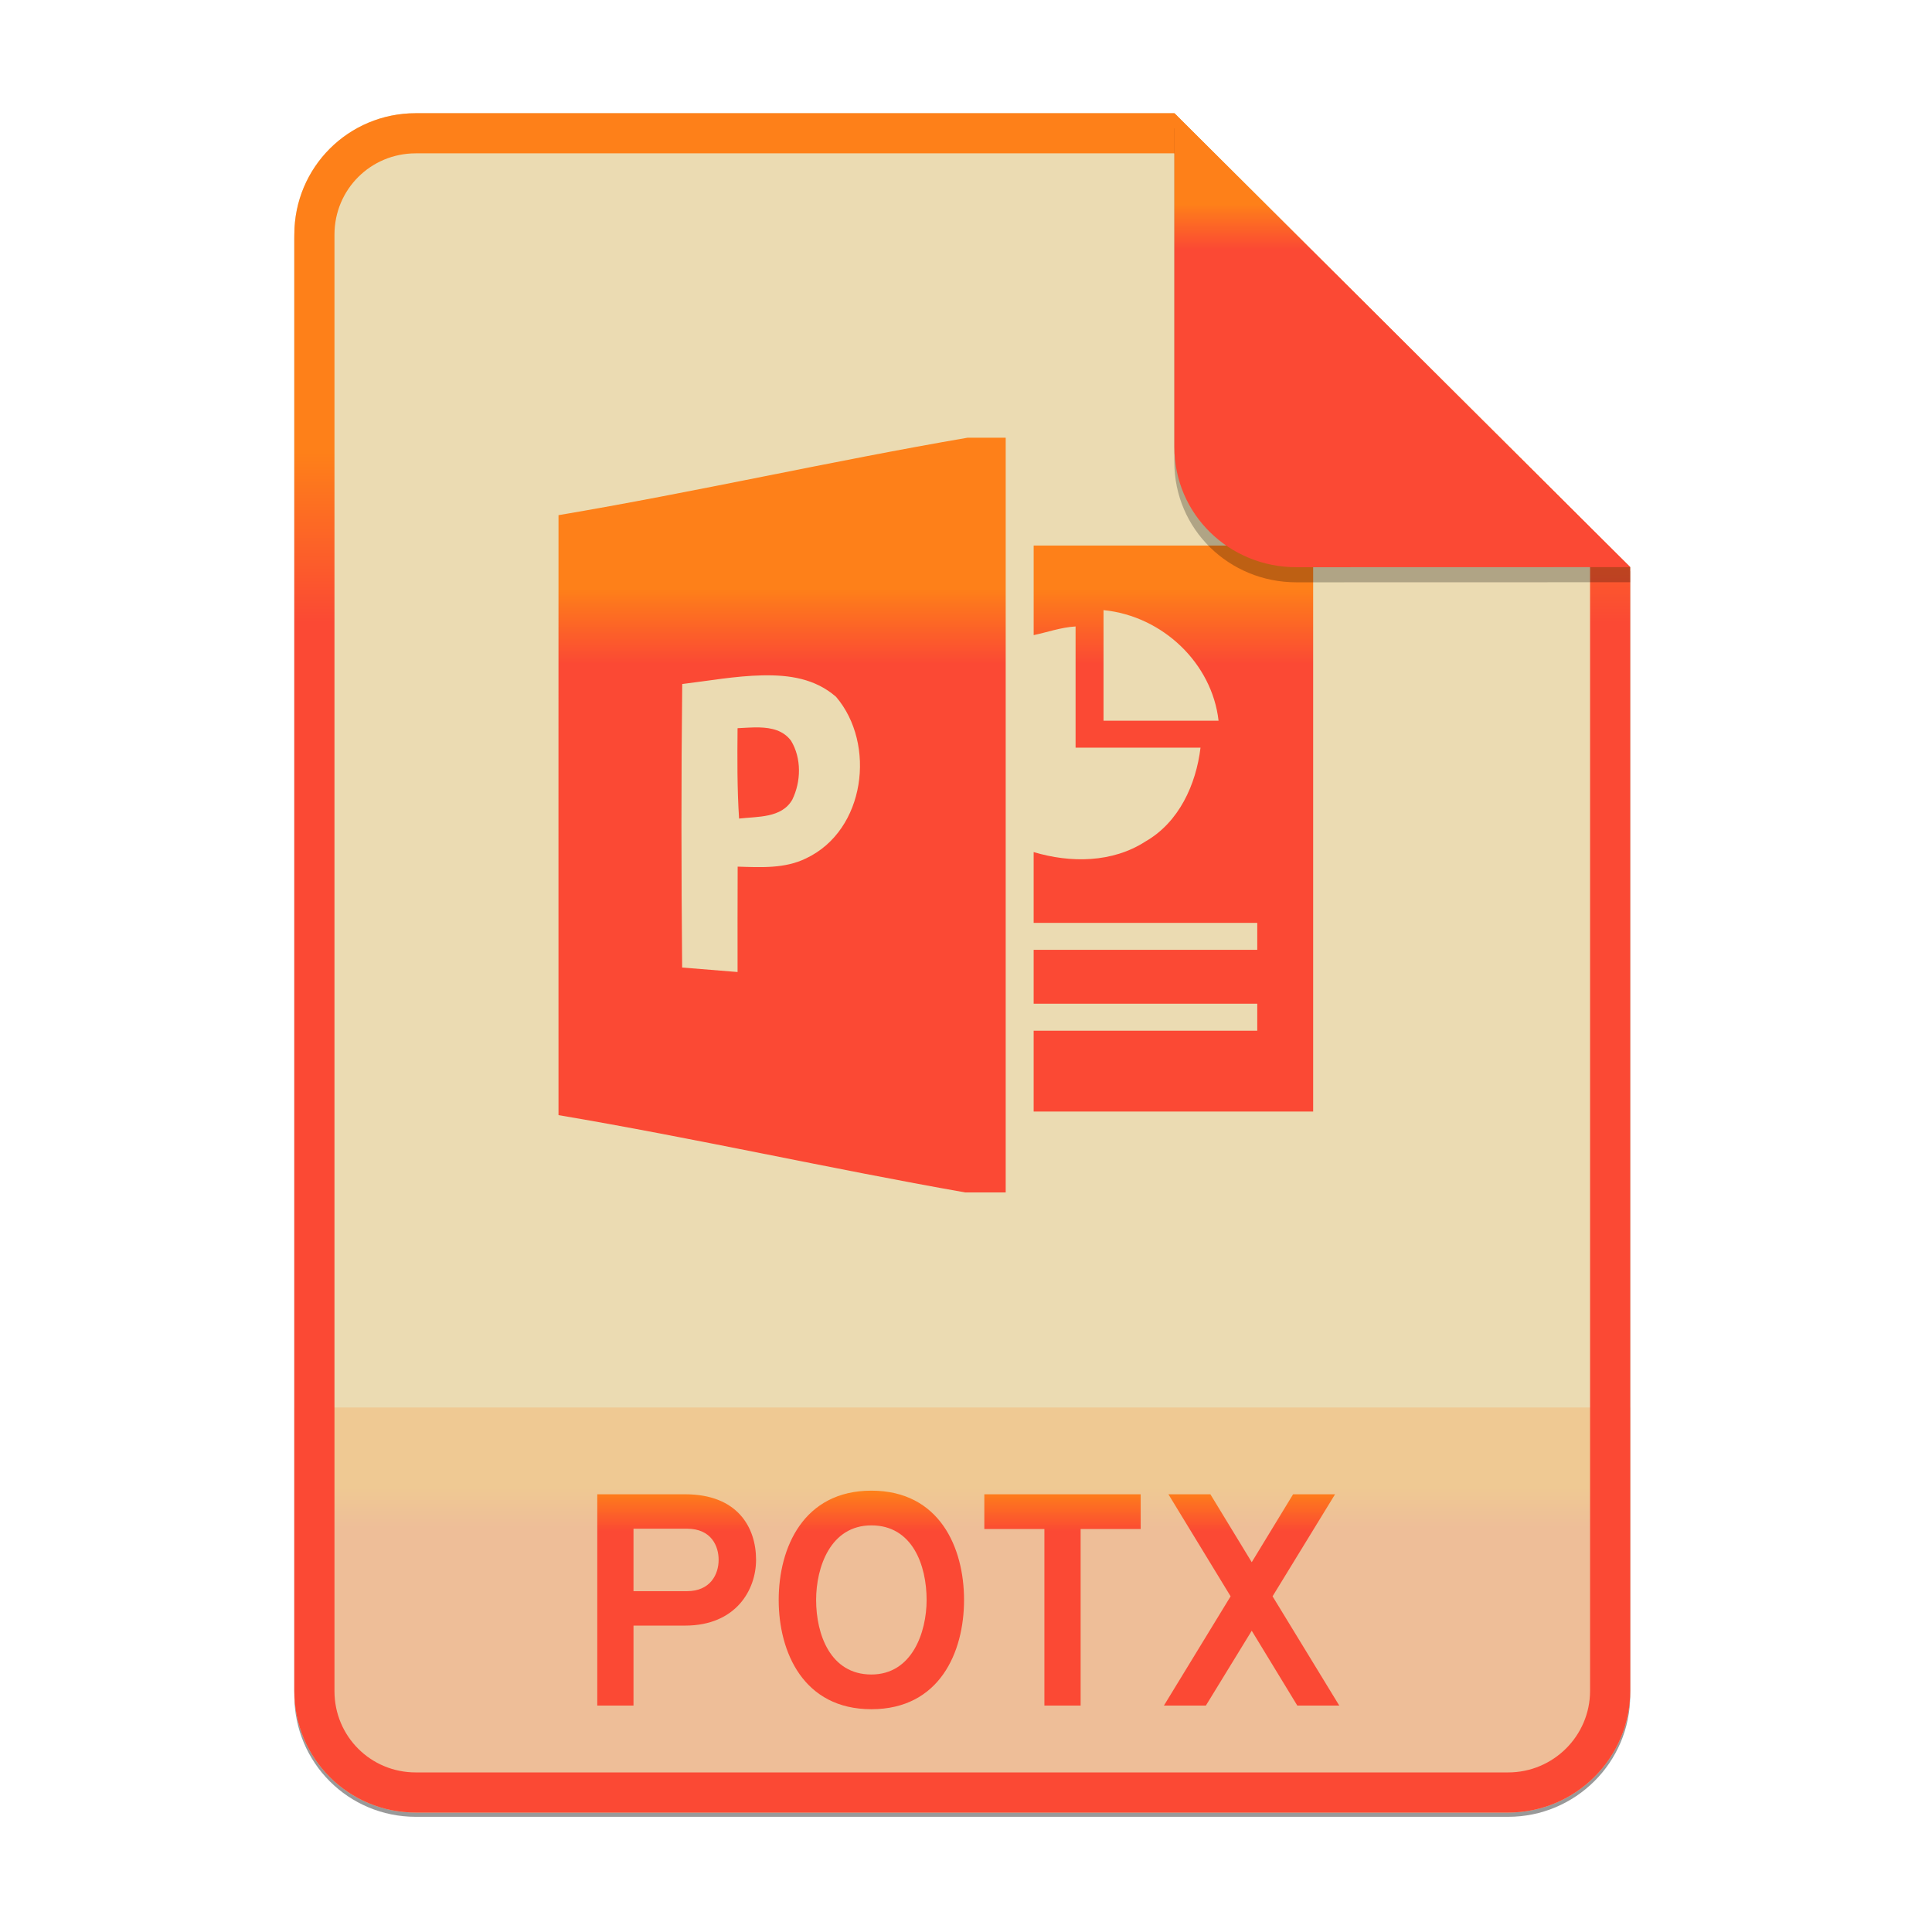 <svg width="256" height="256" viewBox="0 0 256 256" fill="none" xmlns="http://www.w3.org/2000/svg">
<g opacity="0.4" filter="url(#filter0_f)">
<path d="M55.084 15.564H155.608L216.009 75.713L216.011 224.609C216.011 233.52 208.749 240.737 199.838 240.737H55.084C46.173 240.737 39 233.564 39 224.654V31.647C39 22.737 46.173 15.564 55.084 15.564H55.084Z" fill="black"/>
</g>
<path d="M55.084 15H155.608L216.009 75.149L216.011 224.045C216.011 232.956 208.749 240.174 199.838 240.174H55.084C46.173 240.174 39 233 39 224.09V31.084C39 22.173 46.173 15 55.084 15H55.084Z" fill="#ebdbb2"/>
<path opacity="0.2" d="M199.838 240.174C208.749 240.174 216.011 232.956 216.011 224.046L216.01 186.5H39V224.09C39 233 46.173 240.174 55.084 240.174H199.838Z" fill="url(#paint0_linear)"/>
<path fill-rule="evenodd" clip-rule="evenodd" d="M155.608 20.319H55.084C49.111 20.319 44.319 25.111 44.319 31.084V224.09C44.319 230.063 49.111 234.855 55.084 234.855H199.838C205.83 234.855 210.692 229.999 210.692 224.046V75.149L155.608 20.319ZM155.608 15H55.084C46.173 15 39 22.173 39 31.084V224.09C39 233 46.173 240.174 55.084 240.174H199.838C208.749 240.174 216.011 232.956 216.011 224.045L216.009 75.149L155.608 15Z" fill="url(#paint1_linear)"/>
<path d="M79.142 226H83.942V215.4H90.782C97.502 215.4 100.182 210.68 100.182 206.68C100.182 202.4 97.742 198 90.782 198H79.142V226ZM91.022 210.84H83.942V202.56H91.022C94.302 202.56 95.222 204.92 95.222 206.68C95.222 208.64 94.102 210.84 91.022 210.84ZM115.461 226.48C124.501 226.48 127.741 218.92 127.741 212C127.741 205.08 124.501 197.52 115.461 197.52C106.461 197.52 103.181 205.08 103.181 212C103.181 218.92 106.461 226.48 115.461 226.48ZM115.461 221.88C110.021 221.88 108.141 216.56 108.141 212C108.141 207.68 110.021 202.12 115.461 202.12C120.901 202.12 122.781 207.4 122.781 212C122.781 216.28 120.861 221.88 115.461 221.88ZM143.188 202.6H151.148V198H130.428V202.6H138.388V226H143.188V202.6ZM171.902 226H177.462L168.622 211.52L176.902 198H171.342L165.862 207L160.382 198H154.822L163.062 211.52L154.222 226H159.782L165.862 216.08L171.902 226Z" fill="url(#paint2_linear)"/>
<path d="M128.197 58C110.137 61.102 92.065 65.216 74.005 68.261C74.005 94.754 73.993 121.257 74.005 147.762C91.972 150.795 109.948 154.842 127.878 158H133.26V58H128.197ZM101.021 89.489C104.585 89.416 108.004 89.911 110.782 92.333C116.102 98.559 114.696 110.012 106.807 113.738C104.004 115.118 100.794 114.929 97.744 114.834C97.732 119.489 97.72 124.143 97.732 128.797C95.288 128.595 92.832 128.393 90.388 128.203C90.276 115.488 90.251 103.35 90.399 90.636C93.876 90.218 97.458 89.562 101.022 89.489H101.021ZM100.611 96.388C99.638 96.364 98.644 96.449 97.731 96.489C97.694 100.489 97.672 104.476 97.931 108.464C100.388 108.179 103.573 108.418 104.98 105.964C106.153 103.561 106.226 100.487 104.819 98.154C103.793 96.778 102.231 96.43 100.611 96.388V96.388ZM136.966 72.286V84.156C138.702 83.796 140.587 83.121 142.52 83.009V99.071H159.074C158.487 103.945 156.233 108.954 151.778 111.5C147.408 114.333 141.854 114.37 136.965 112.905C136.977 115.238 136.953 119.953 136.965 122.286H166.593V125.857H136.965V133H166.593V136.571H136.965V147.286H174V72.286H136.965H136.966ZM146.222 80.845C154.097 81.63 160.608 87.925 161.466 95.5H146.222V80.845Z" fill="url(#paint3_linear)"/>
<path opacity="0.25" d="M155.608 17V61.231C155.608 70.141 162.867 77.16 171.777 77.16L216.009 77.149V75.149L155.608 17Z" fill="black"/>
<path d="M155.608 15V59.231C155.608 68.141 162.867 75.16 171.777 75.16L216.009 75.149L155.608 15Z" fill="url(#paint4_linear)"/>
<defs>
<filter id="filter0_f" x="23.878" y="0.441" width="207.255" height="255.418" filterUnits="userSpaceOnUse" color-interpolation-filters="sRGB">
<feFlood flood-opacity="0" result="BackgroundImageFix"/>
<feBlend mode="normal" in="SourceGraphic" in2="BackgroundImageFix" result="shape"/>
<feGaussianBlur stdDeviation="7.561" result="effect1_foregroundBlur"/>
</filter>
<linearGradient id="paint0_linear" x1="127.506" y1="240.174" x2="127.506" y2="186.5" gradientUnits="userSpaceOnUse">
<stop stop-color="#fb4934"/>
<stop offset="0.1" stop-color="#fb4934"/>
<stop offset="0.2" stop-color="#fb4934"/>
<stop offset="0.3" stop-color="#fb4934"/>
<stop offset="0.4" stop-color="#fb4934"/>
<stop offset="0.5" stop-color="#fb4934"/>
<stop offset="0.6" stop-color="#fb4934"/>
<stop offset="0.7" stop-color="#fb4934"/>
<stop offset="0.8" stop-color="#fe8019"/>
<stop offset="0.9" stop-color="#fe8019"/>
<stop offset="1" stop-color="#fe8019"/>
</linearGradient>
<linearGradient id="paint1_linear" x1="127.506" y1="240.176" x2="127.506" y2="14.998" gradientUnits="userSpaceOnUse">
<stop stop-color="#fb4934"/>
<stop offset="0.1" stop-color="#fb4934"/>
<stop offset="0.2" stop-color="#fb4934"/>
<stop offset="0.3" stop-color="#fb4934"/>
<stop offset="0.4" stop-color="#fb4934"/>
<stop offset="0.5" stop-color="#fb4934"/>
<stop offset="0.6" stop-color="#fb4934"/>
<stop offset="0.7" stop-color="#fb4934"/>
<stop offset="0.8" stop-color="#fe8019"/>
<stop offset="0.9" stop-color="#fe8019"/>
<stop offset="1" stop-color="#fe8019"/>
</linearGradient>
<linearGradient id="paint2_linear" x1="127.5" y1="240" x2="127.5" y2="187" gradientUnits="userSpaceOnUse">
<stop stop-color="#fb4934"/>
<stop offset="0.1" stop-color="#fb4934"/>
<stop offset="0.2" stop-color="#fb4934"/>
<stop offset="0.3" stop-color="#fb4934"/>
<stop offset="0.4" stop-color="#fb4934"/>
<stop offset="0.5" stop-color="#fb4934"/>
<stop offset="0.6" stop-color="#fb4934"/>
<stop offset="0.7" stop-color="#fb4934"/>
<stop offset="0.8" stop-color="#fe8019"/>
<stop offset="0.9" stop-color="#fe8019"/>
<stop offset="1" stop-color="#fe8019"/>
</linearGradient>
<linearGradient id="paint3_linear" x1="124" y1="158.001" x2="124" y2="57.999" gradientUnits="userSpaceOnUse">
<stop stop-color="#fb4934"/>
<stop offset="0.1" stop-color="#fb4934"/>
<stop offset="0.2" stop-color="#fb4934"/>
<stop offset="0.3" stop-color="#fb4934"/>
<stop offset="0.4" stop-color="#fb4934"/>
<stop offset="0.5" stop-color="#fb4934"/>
<stop offset="0.6" stop-color="#fb4934"/>
<stop offset="0.7" stop-color="#fb4934"/>
<stop offset="0.8" stop-color="#fe8019"/>
<stop offset="0.9" stop-color="#fe8019"/>
<stop offset="1" stop-color="#fe8019"/>
</linearGradient>
<linearGradient id="paint4_linear" x1="185.808" y1="75.161" x2="185.808" y2="14.999" gradientUnits="userSpaceOnUse">
<stop stop-color="#fb4934"/>
<stop offset="0.1" stop-color="#fb4934"/>
<stop offset="0.2" stop-color="#fb4934"/>
<stop offset="0.3" stop-color="#fb4934"/>
<stop offset="0.4" stop-color="#fb4934"/>
<stop offset="0.5" stop-color="#fb4934"/>
<stop offset="0.6" stop-color="#fb4934"/>
<stop offset="0.7" stop-color="#fb4934"/>
<stop offset="0.8" stop-color="#fe8019"/>
<stop offset="0.9" stop-color="#fe8019"/>
<stop offset="1" stop-color="#fe8019"/>
</linearGradient>
</defs>
</svg>
